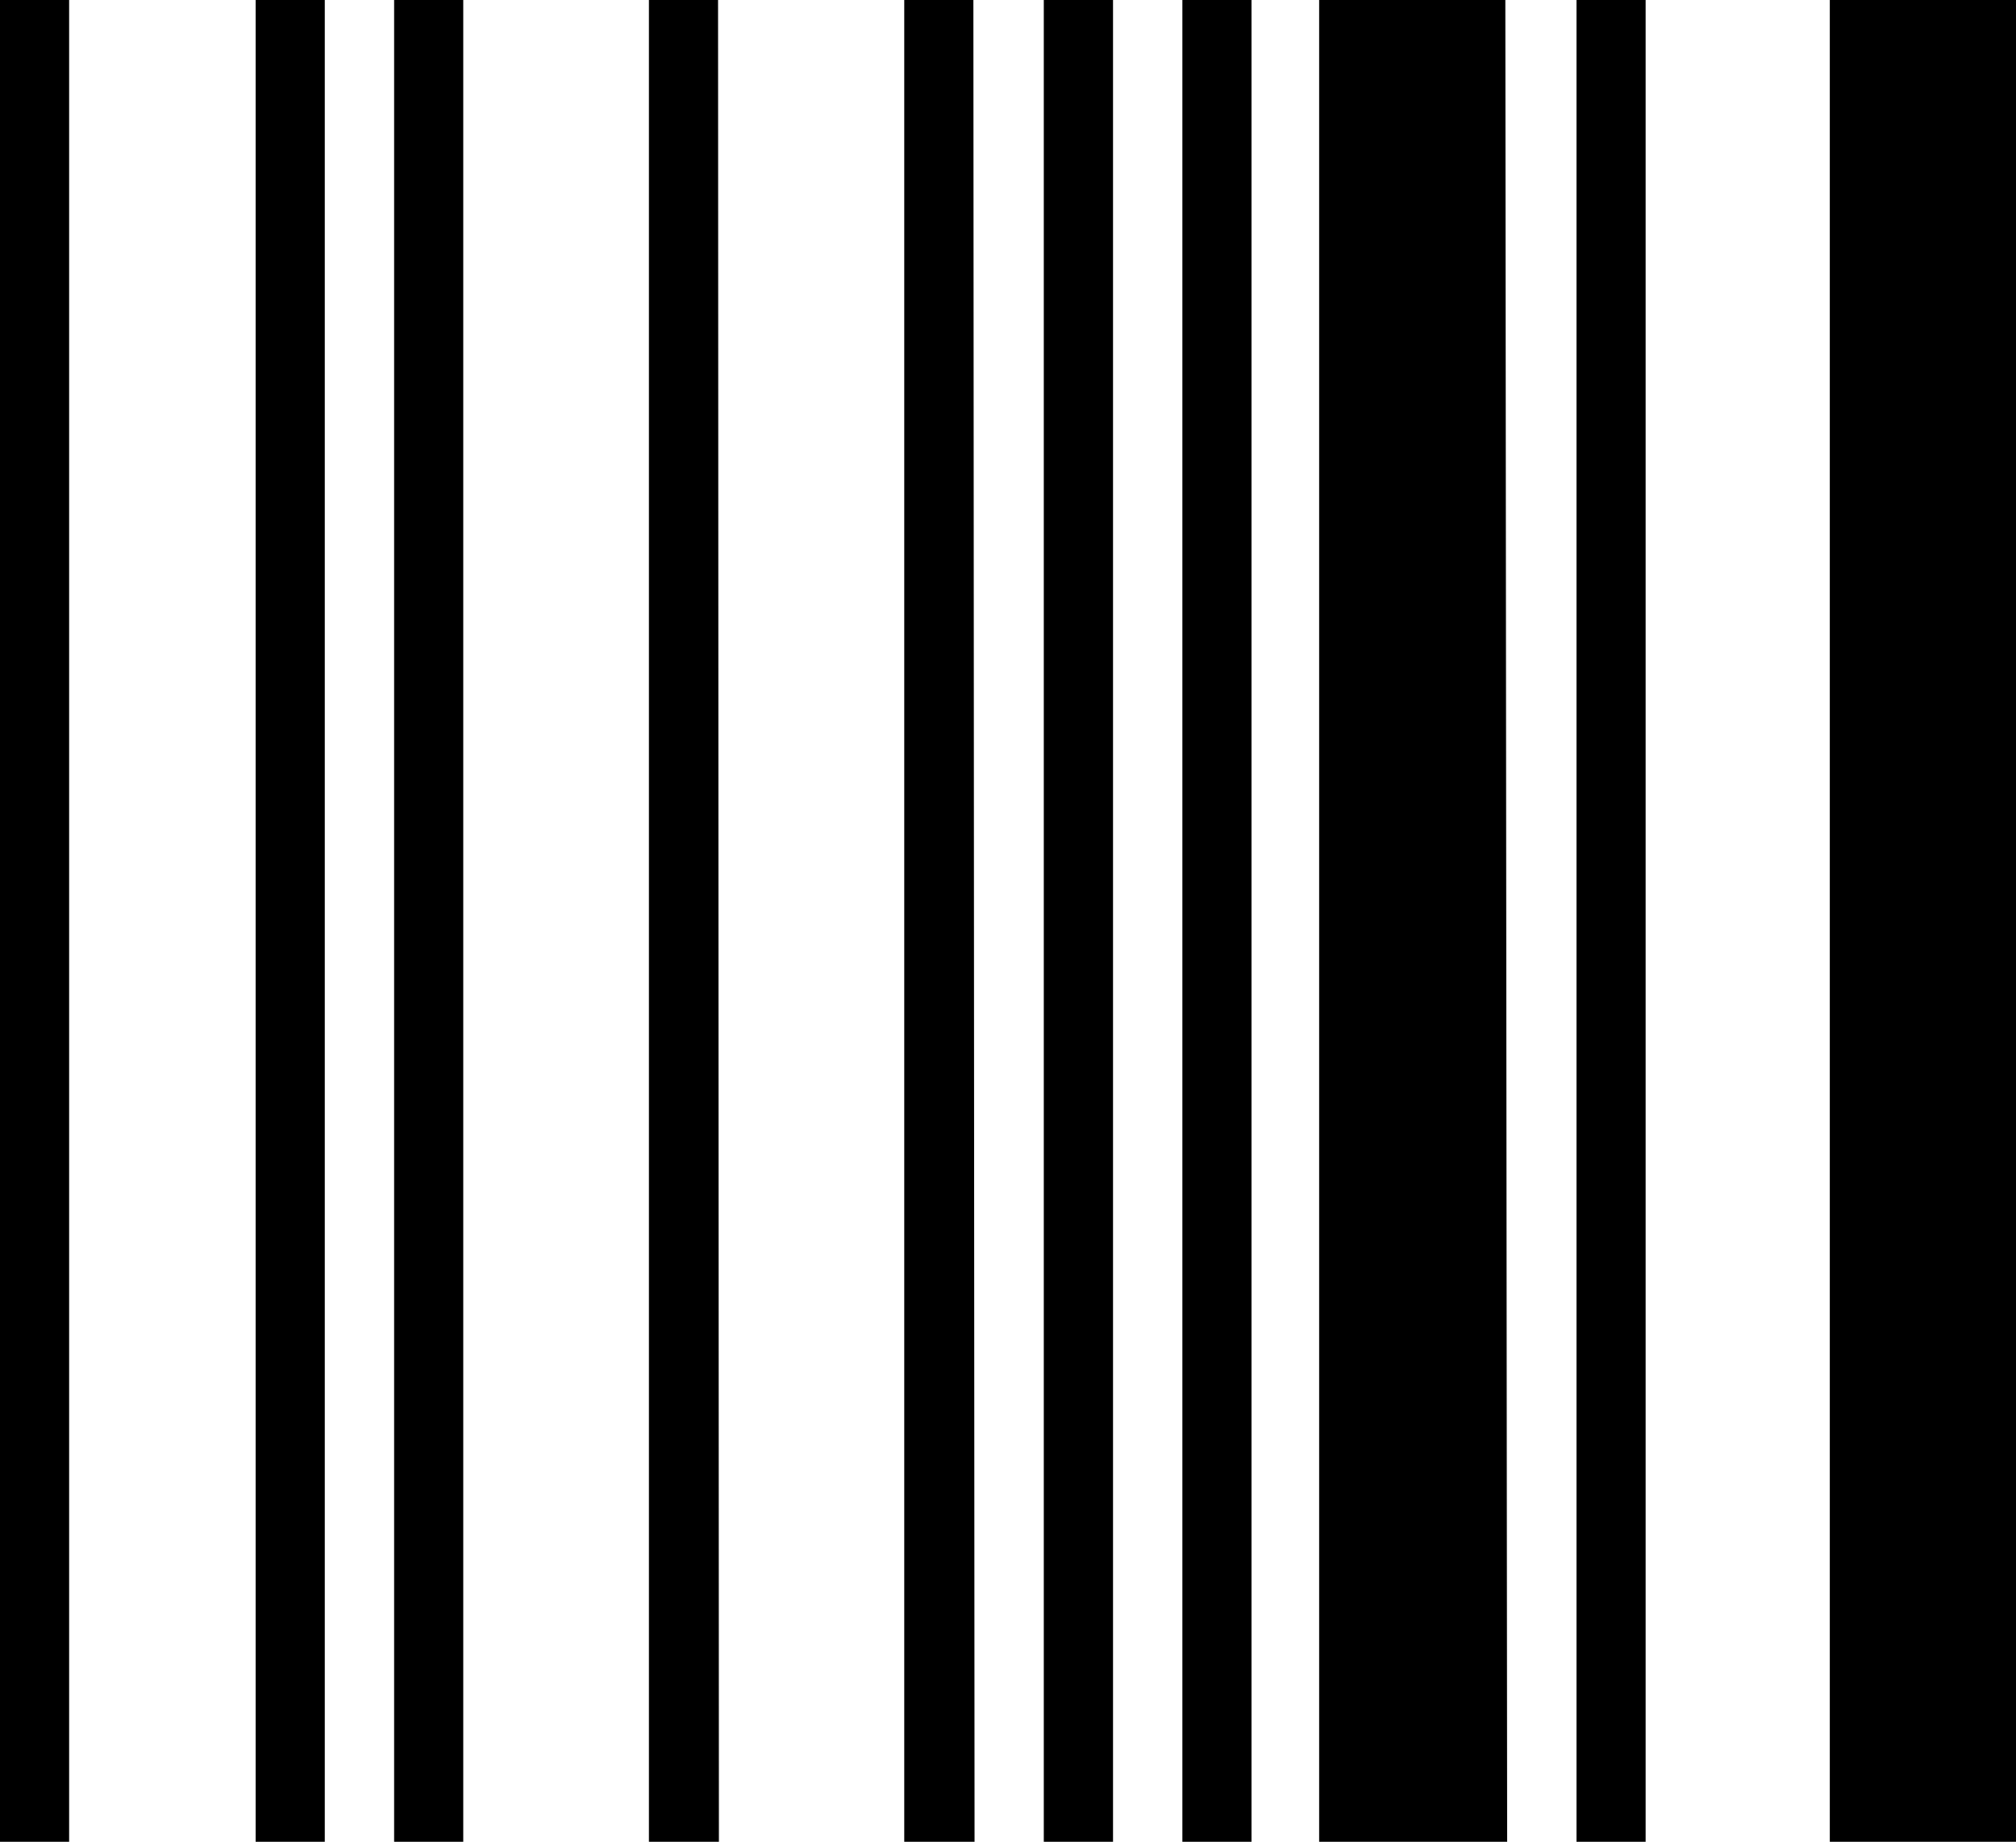 <svg xmlns="http://www.w3.org/2000/svg" viewBox="0 0 189.26 172.89"><title>nl</title><g id="Layer_2" data-name="Layer 2"><g id="Layer_1-2" data-name="Layer 1"><path id="nl" d="M6.49,172.89H0V0H6.49Zm24,0H24V0h6.49Zm13,0H37V0h6.49Zm24,0H60.92V0h6.49Zm24,0H84.89V0h6.49Zm13,0h-6.5V0h6.5Zm13,0h-6.49V0h6.49Zm24,0H123.84V0h17.48Zm13,0h-6.49V0h6.49Zm35,0H171.78V0h17.48Z"/></g></g></svg>